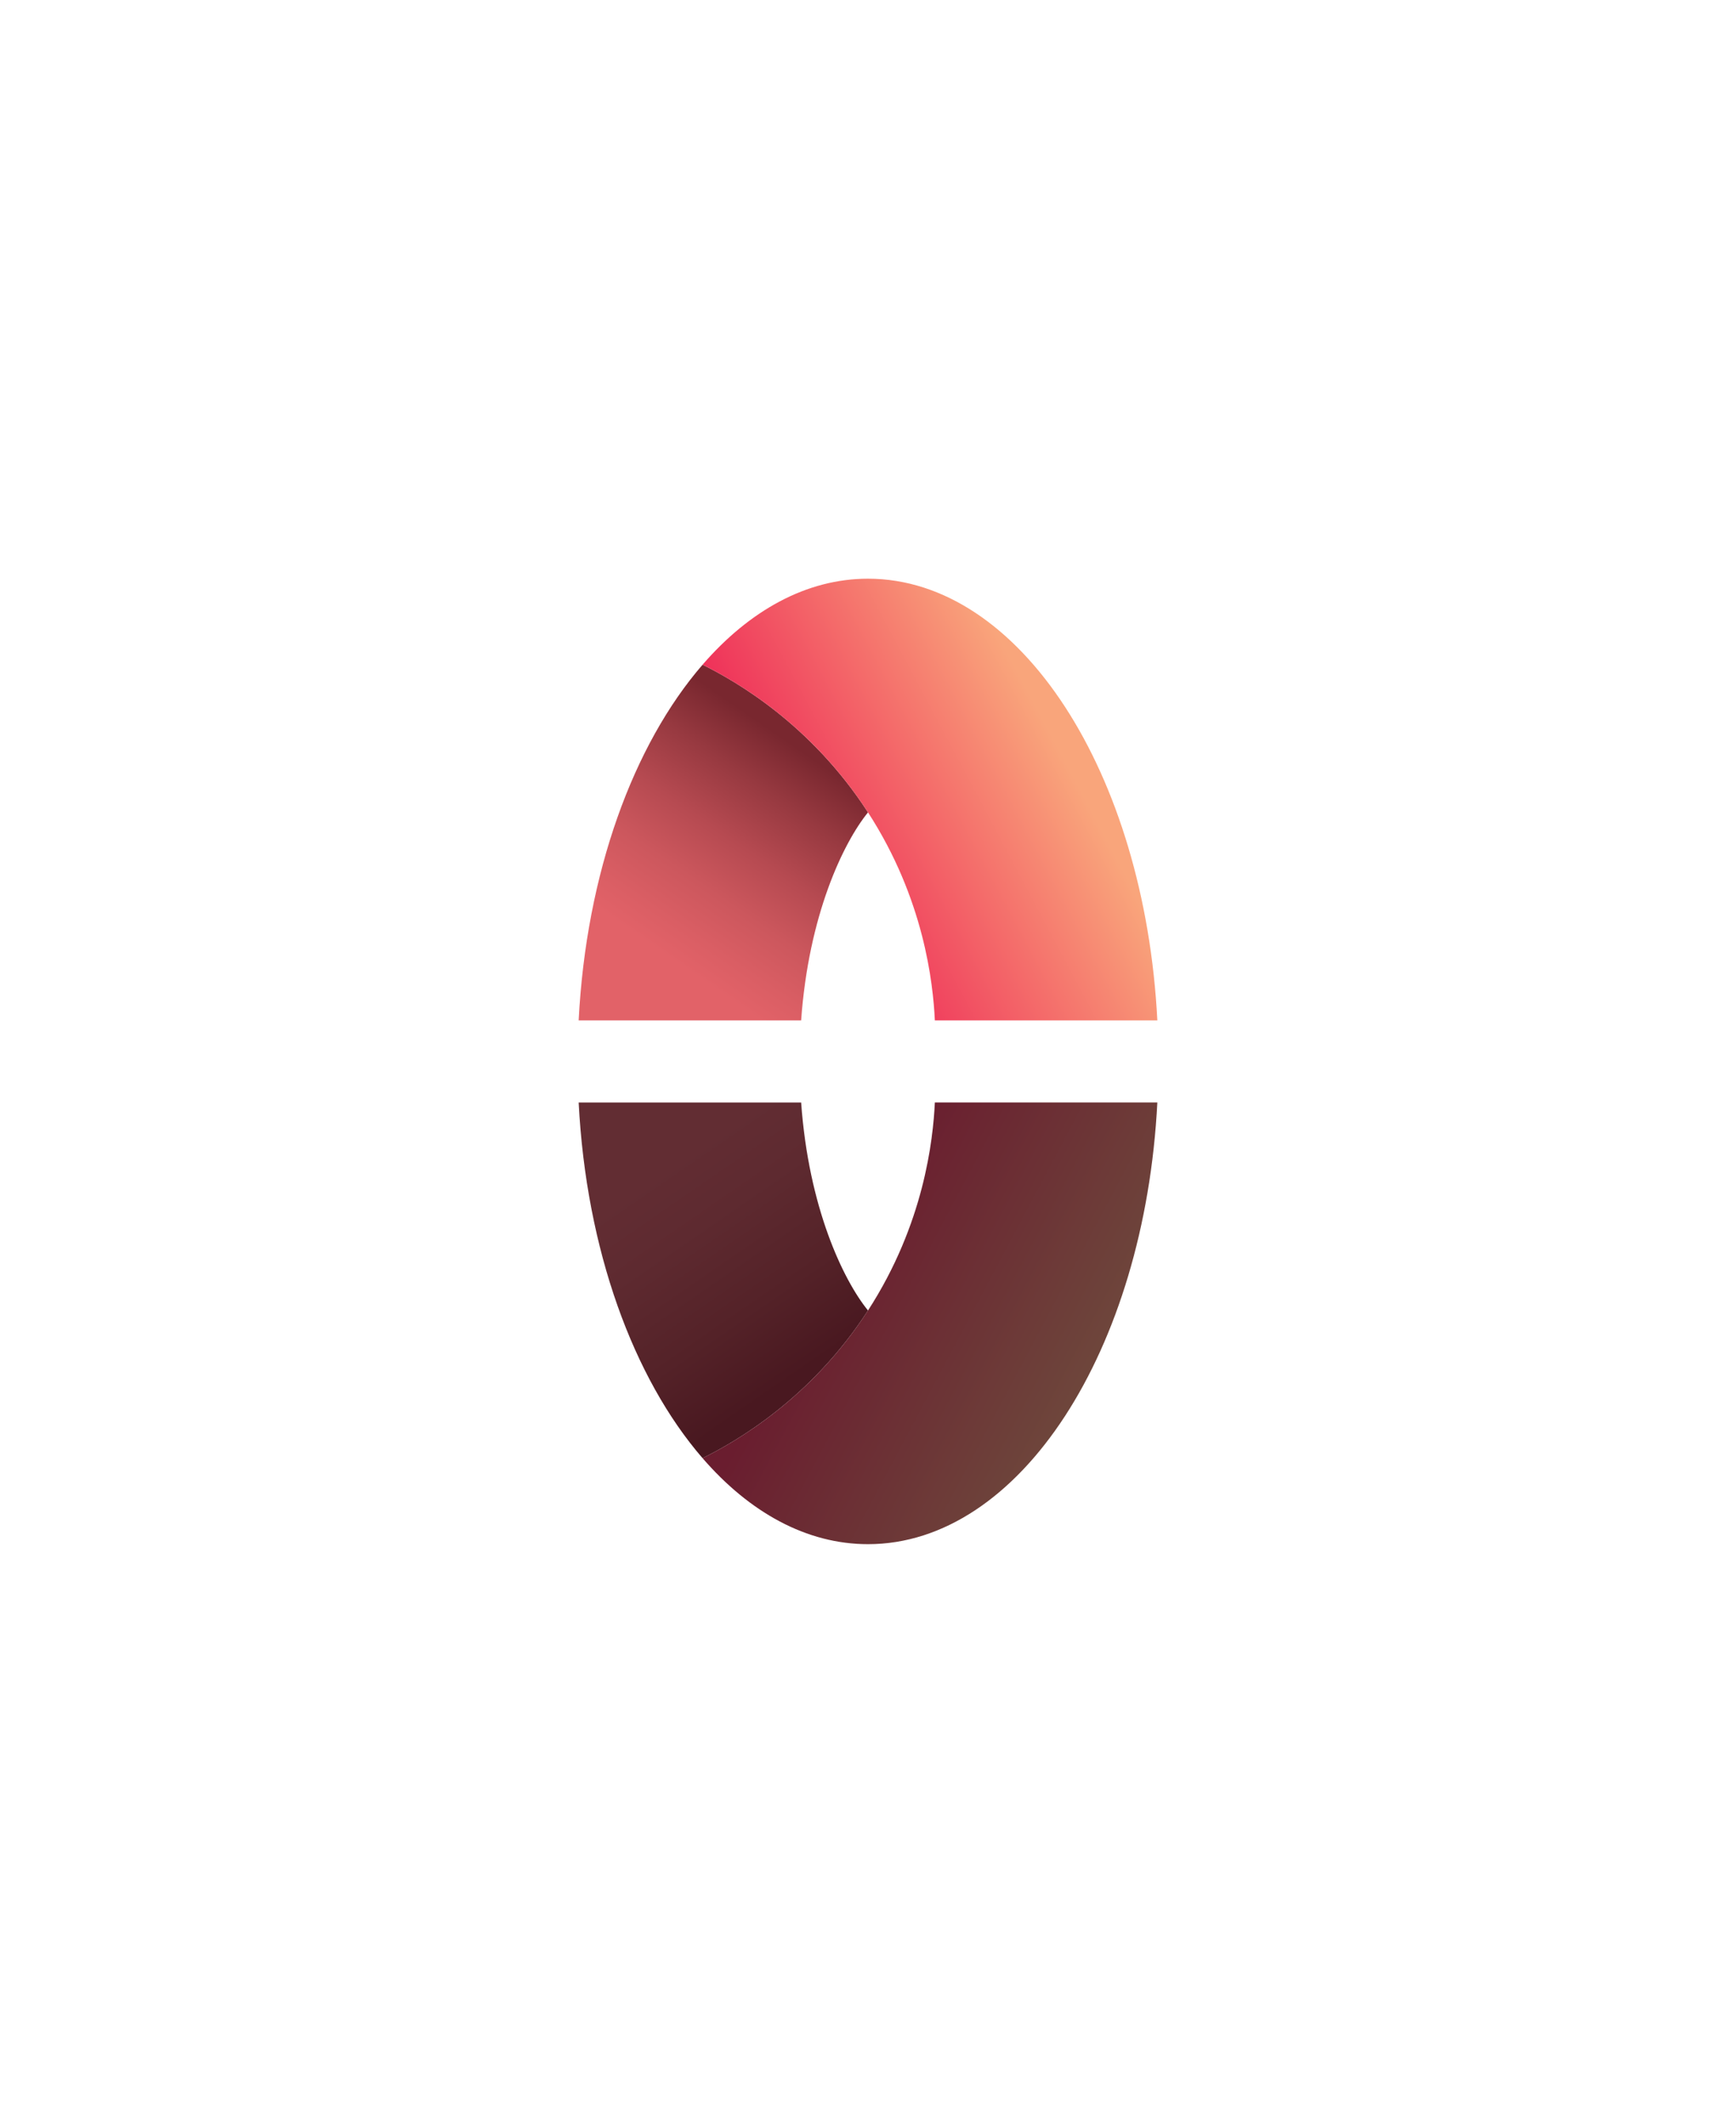 <?xml version="1.0" encoding="iso-8859-1"?>
<!-- Generator: Adobe Illustrator 26.2.1, SVG Export Plug-In . SVG Version: 6.00 Build 0)  -->
<svg version="1.1" id="Layer_1" xmlns="http://www.w3.org/2000/svg" xmlns:xlink="http://www.w3.org/1999/xlink" x="0px" y="0px"
	 viewBox="0 0 409.408 501.079" style="enable-background:new 0 0 409.408 501.079;" xml:space="preserve">
<g>
	<g>
		<linearGradient id="SVGID_1_" gradientUnits="userSpaceOnUse" x1="152.265" y1="234.595" x2="190.967" y2="178.398">
			<stop  offset="0.151" style="stop-color:#E26268"/>
			<stop  offset="0.262" style="stop-color:#DA5E64"/>
			<stop  offset="0.422" style="stop-color:#CC575D"/>
			<stop  offset="0.61" style="stop-color:#B64A51"/>
			<stop  offset="0.818" style="stop-color:#973940"/>
			<stop  offset="1" style="stop-color:#79272F"/>
		</linearGradient>
		<path style="fill:url(#SVGID_1_);" d="M165.693,156.746c-16.307,18.829-27.458,49.133-29.223,83.884h52.468
			c1.753-24.756,9.896-41.827,15.767-49.054C191.258,170.802,173.659,160.709,165.693,156.746z"/>
	</g>
	
		<linearGradient id="SVGID_00000028324901554559800130000010422282344040183173_" gradientUnits="userSpaceOnUse" x1="251.061" y1="179.19" x2="189.847" y2="211.727">
		<stop  offset="0" style="stop-color:#F9A57B"/>
		<stop  offset="1" style="stop-color:#EE2957"/>
	</linearGradient>
	<path style="fill:url(#SVGID_00000028324901554559800130000010422282344040183173_);" d="M220.47,240.63h52.468
		c-2.964-58.339-32.371-104.161-68.234-104.161c-14.5,0-27.943,7.496-39.011,20.276c7.939,3.949,25.555,14.041,39.011,34.831
		C217.908,211.977,220.047,231.769,220.47,240.63z"/>
	<g>
		
			<linearGradient id="SVGID_00000103257326296133819300000007201359618600103864_" gradientUnits="userSpaceOnUse" x1="152.265" y1="355.923" x2="190.967" y2="299.726" gradientTransform="matrix(1 0 0 -1 0 621.943)">
			<stop  offset="0.151" style="stop-color:#622D33"/>
			<stop  offset="0.388" style="stop-color:#5E2A30"/>
			<stop  offset="0.725" style="stop-color:#542228"/>
			<stop  offset="1" style="stop-color:#491820"/>
		</linearGradient>
		<path style="fill:url(#SVGID_00000103257326296133819300000007201359618600103864_);" d="M165.693,343.87
			c-16.307-18.829-27.458-49.133-29.223-83.884h52.468c1.753,24.756,9.896,41.827,15.767,49.054
			C191.258,329.813,173.659,339.906,165.693,343.87z"/>
	</g>
	
		<linearGradient id="SVGID_00000013172357336772725590000002996060448191177661_" gradientUnits="userSpaceOnUse" x1="259.775" y1="295.887" x2="198.561" y2="328.424" gradientTransform="matrix(1 0 0 -1 0 621.943)">
		<stop  offset="0" style="stop-color:#6E483C"/>
		<stop  offset="1" style="stop-color:#6A1D2F"/>
	</linearGradient>
	<path style="fill:url(#SVGID_00000013172357336772725590000002996060448191177661_);" d="M220.47,259.985h52.468
		c-2.964,58.339-32.371,104.161-68.234,104.161c-14.5,0-27.943-7.496-39.011-20.276c7.939-3.949,25.555-14.041,39.011-34.831
		C217.909,288.638,220.047,268.846,220.47,259.985z"/>
</g>
</svg>
